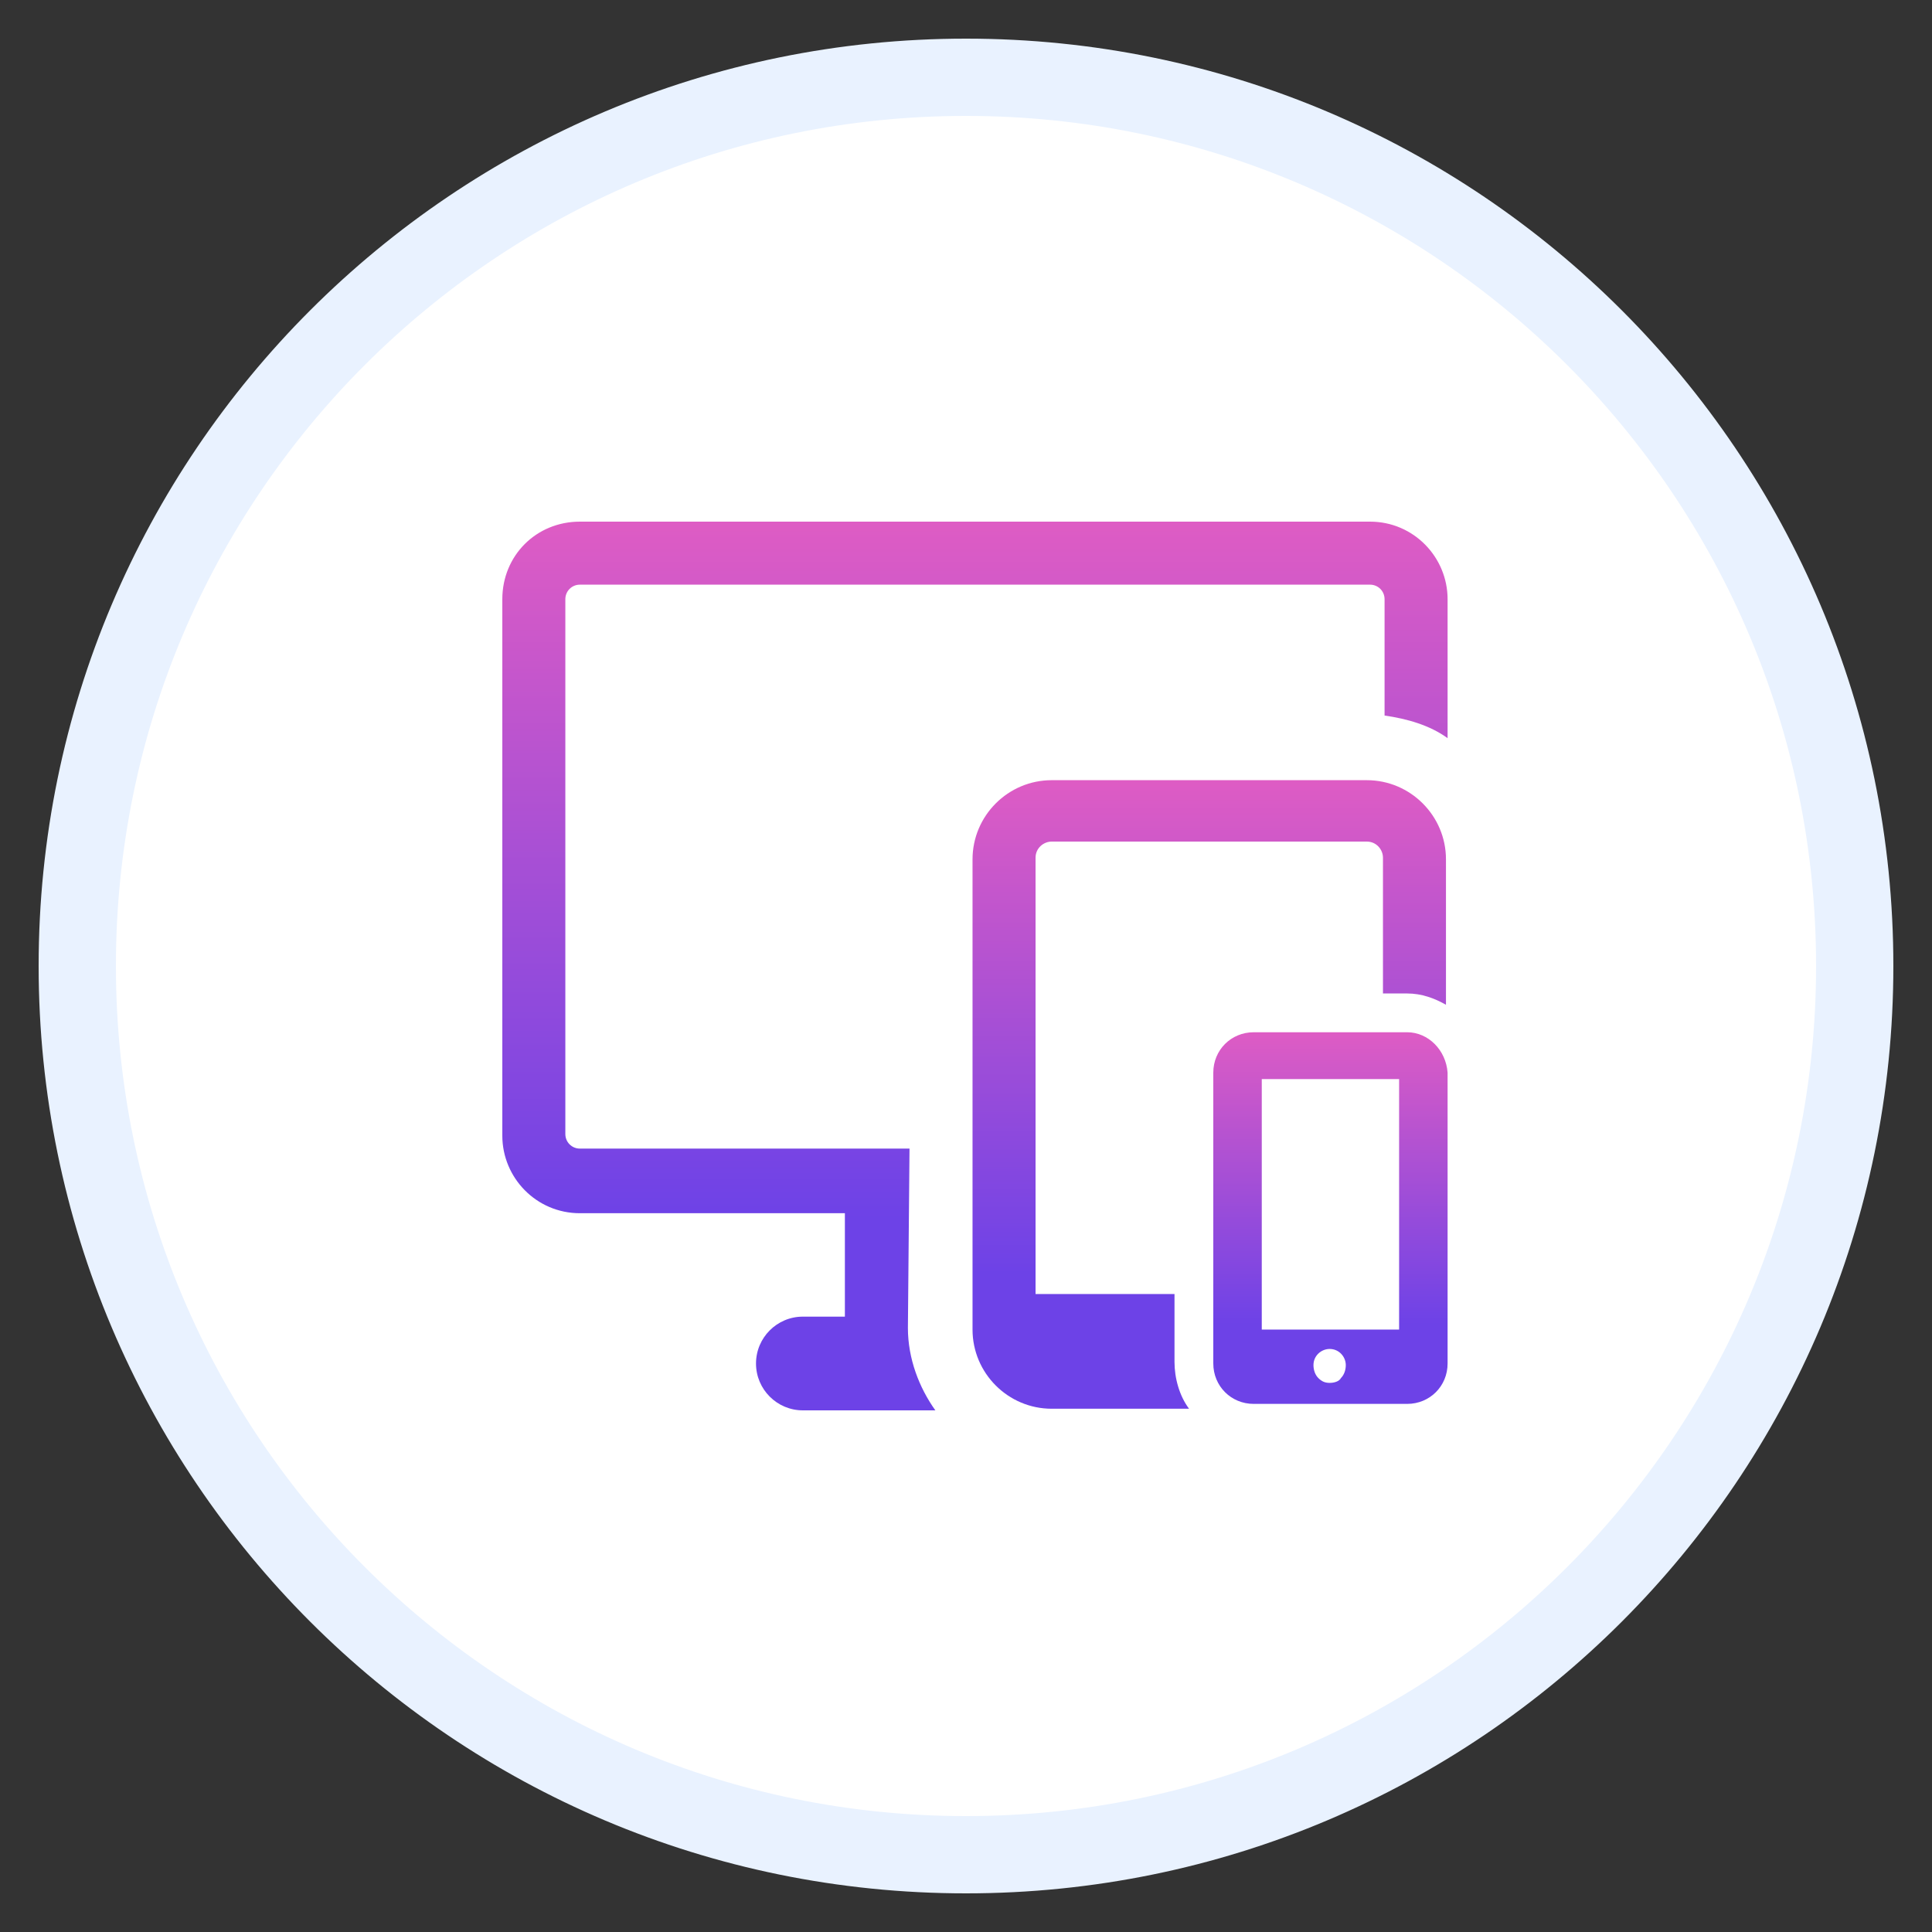 <svg width="100" height="100" viewBox="0 0 100 100" fill="none" xmlns="http://www.w3.org/2000/svg">
<rect x="0" y="0" width="100" height="100" fill="#333333" stroke="none"/>
<path d="M96 50C96 75.405 75.405 96 50 96C24.595 96 4 75.405 4 50C4 24.595 24.595 4 50 4C75.405 4 96 24.595 96 50Z" fill="white" stroke="#E9F2FF" stroke-width="4"/>
<path d="M47.076 59.451H30.015C29.596 59.451 29.262 59.116 29.262 58.698V31.015C29.262 30.596 29.596 30.262 30.015 30.262H70.913C71.331 30.262 71.665 30.596 71.665 31.015V37.036C72.836 37.204 74.007 37.538 74.927 38.207V31.015C74.927 28.84 73.171 27 70.913 27H30.015C27.756 27 26 28.756 26 31.015V58.782C26 60.956 27.756 62.796 30.015 62.796H43.731V68.149H41.556C40.218 68.149 39.131 69.236 39.131 70.575C39.131 71.913 40.218 73 41.556 73H48.414C47.578 71.829 46.993 70.324 46.993 68.734L47.076 59.451Z" fill="url(#paint0_linear_3136_4396)"/>
<path d="M60.792 70.491V66.978H53.6V44.396C53.6 43.895 54.018 43.56 54.436 43.56H70.745C71.247 43.56 71.582 43.978 71.582 44.396V51.422H72.836C73.589 51.422 74.258 51.673 74.843 52.007V44.48C74.843 42.222 73.003 40.382 70.745 40.382H54.436C52.178 40.382 50.338 42.222 50.338 44.48V68.818C50.338 71.076 52.178 72.916 54.436 72.916H61.545C61.043 72.247 60.792 71.327 60.792 70.491Z" fill="url(#paint1_linear_3136_4396)"/>
<path d="M72.836 53.429H64.891C63.72 53.429 62.8 54.349 62.8 55.52V70.574C62.8 71.745 63.72 72.665 64.891 72.665H72.836C74.007 72.665 74.927 71.745 74.927 70.574V55.52C74.843 54.349 73.923 53.429 72.836 53.429ZM65.309 55.854H72.418V68.818H65.309V55.854ZM68.822 71.578C68.571 71.578 68.403 71.494 68.236 71.327C68.069 71.16 67.985 70.909 67.985 70.658C67.985 70.156 68.403 69.822 68.822 69.822C69.323 69.822 69.658 70.24 69.658 70.658C69.658 70.909 69.574 71.16 69.407 71.327C69.323 71.494 69.073 71.578 68.822 71.578Z" fill="url(#paint2_linear_3136_4396)"/>
<defs>
<linearGradient id="paint0_linear_3136_4396" x1="50.464" y1="27" x2="50.464" y2="73" gradientUnits="userSpaceOnUse">
<stop stop-color="#DE5CC4"/>
<stop offset="0.785" stop-color="#6D42E7"/>
</linearGradient>
<linearGradient id="paint1_linear_3136_4396" x1="62.591" y1="40.382" x2="62.591" y2="72.916" gradientUnits="userSpaceOnUse">
<stop stop-color="#DE5CC4"/>
<stop offset="0.785" stop-color="#6D42E7"/>
</linearGradient>
<linearGradient id="paint2_linear_3136_4396" x1="68.863" y1="53.429" x2="68.863" y2="72.665" gradientUnits="userSpaceOnUse">
<stop stop-color="#DE5CC4"/>
<stop offset="0.785" stop-color="#6D42E7"/>
</linearGradient>
</defs>
</svg>
